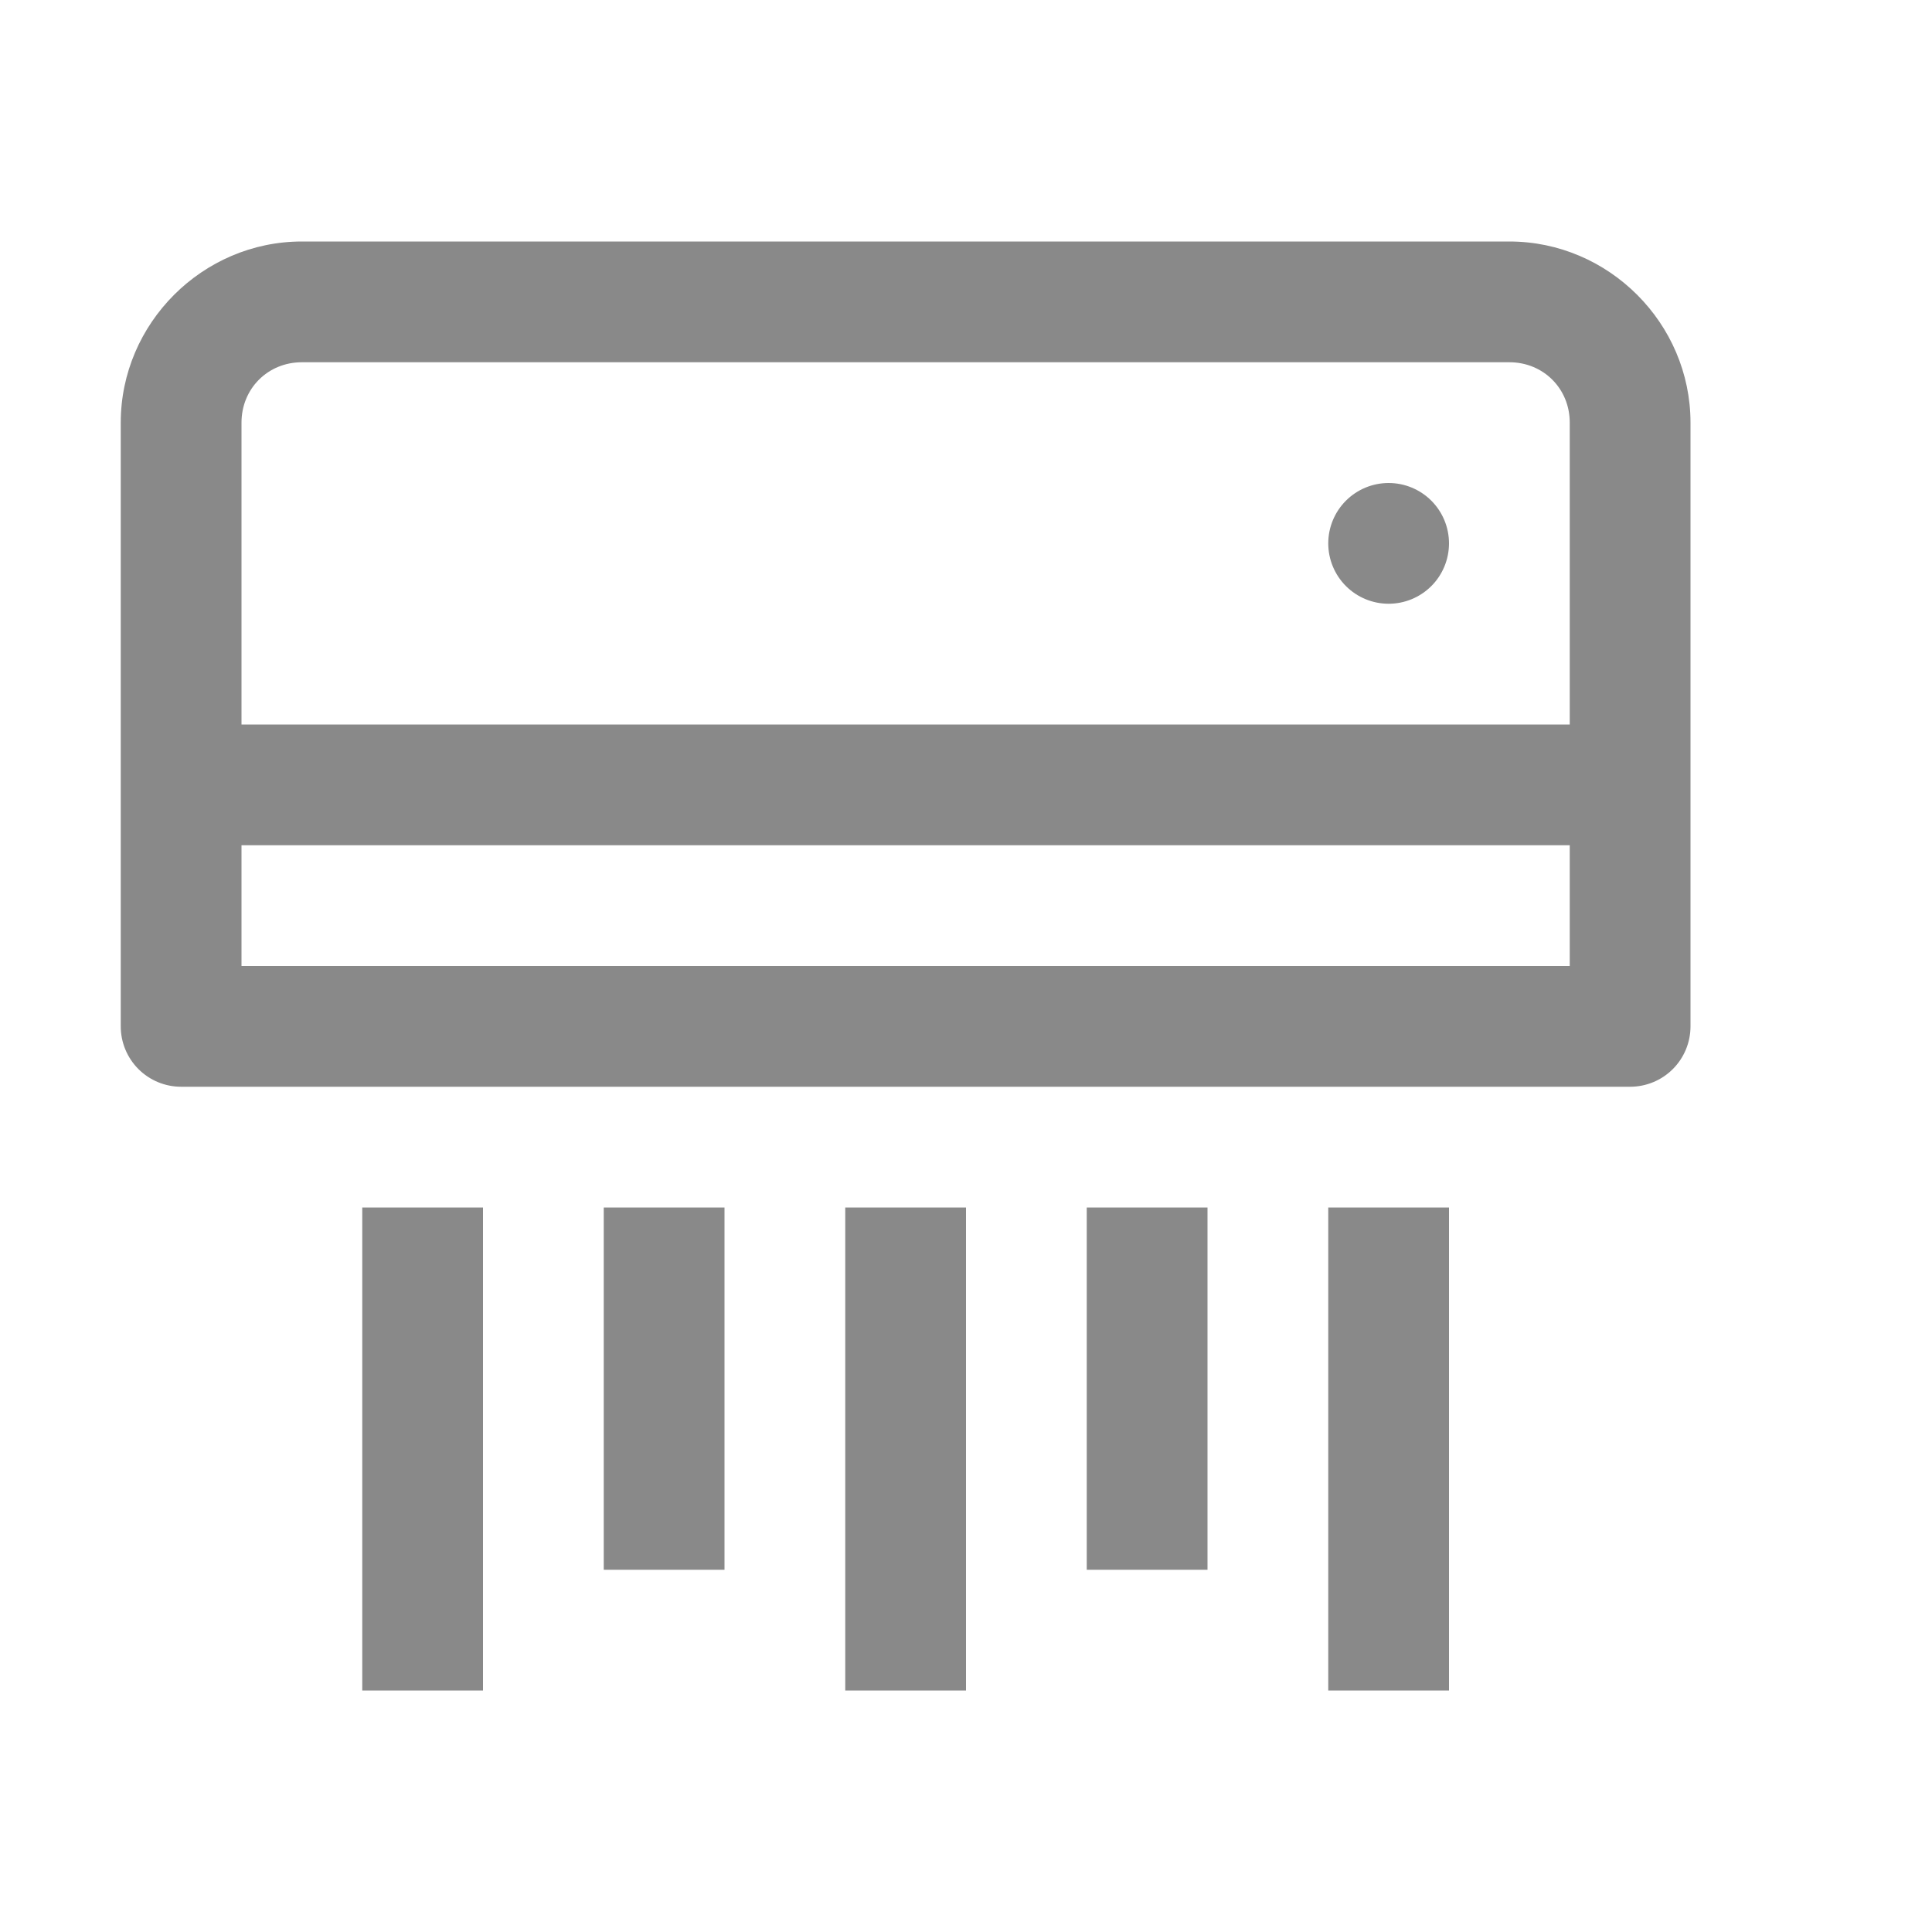 <svg width="20" height="20" viewBox="0 0 20 20" fill="none" xmlns="http://www.w3.org/2000/svg">
<path d="M3.125 2.5C2.097 2.5 1.25 3.347 1.25 4.375V10.625C1.25 10.791 1.316 10.95 1.433 11.067C1.55 11.184 1.709 11.25 1.875 11.25H16.875C17.041 11.25 17.2 11.184 17.317 11.067C17.434 10.95 17.5 10.791 17.5 10.625V4.375C17.5 3.347 16.653 2.5 15.625 2.5H3.125ZM3.125 3.75H15.625C15.977 3.75 16.25 4.023 16.25 4.375V7.5H2.5V4.375C2.5 4.023 2.773 3.75 3.125 3.75ZM14.375 5C14.209 5 14.05 5.066 13.933 5.183C13.816 5.3 13.75 5.459 13.75 5.625C13.75 5.791 13.816 5.95 13.933 6.067C14.05 6.184 14.209 6.25 14.375 6.25C14.541 6.25 14.7 6.184 14.817 6.067C14.934 5.95 15 5.791 15 5.625C15 5.459 14.934 5.3 14.817 5.183C14.7 5.066 14.541 5 14.375 5ZM2.5 8.75H16.25V10H2.5V8.75ZM3.75 12.5V17.5H5V12.5H3.75ZM6.25 12.5V16.25H7.5V12.5H6.25ZM8.75 12.5V17.5H10V12.5H8.75ZM11.25 12.5V16.25H12.5V12.5H11.25ZM13.75 12.5V17.5H15V12.5H13.75Z" fill="#898989"/>
</svg>

